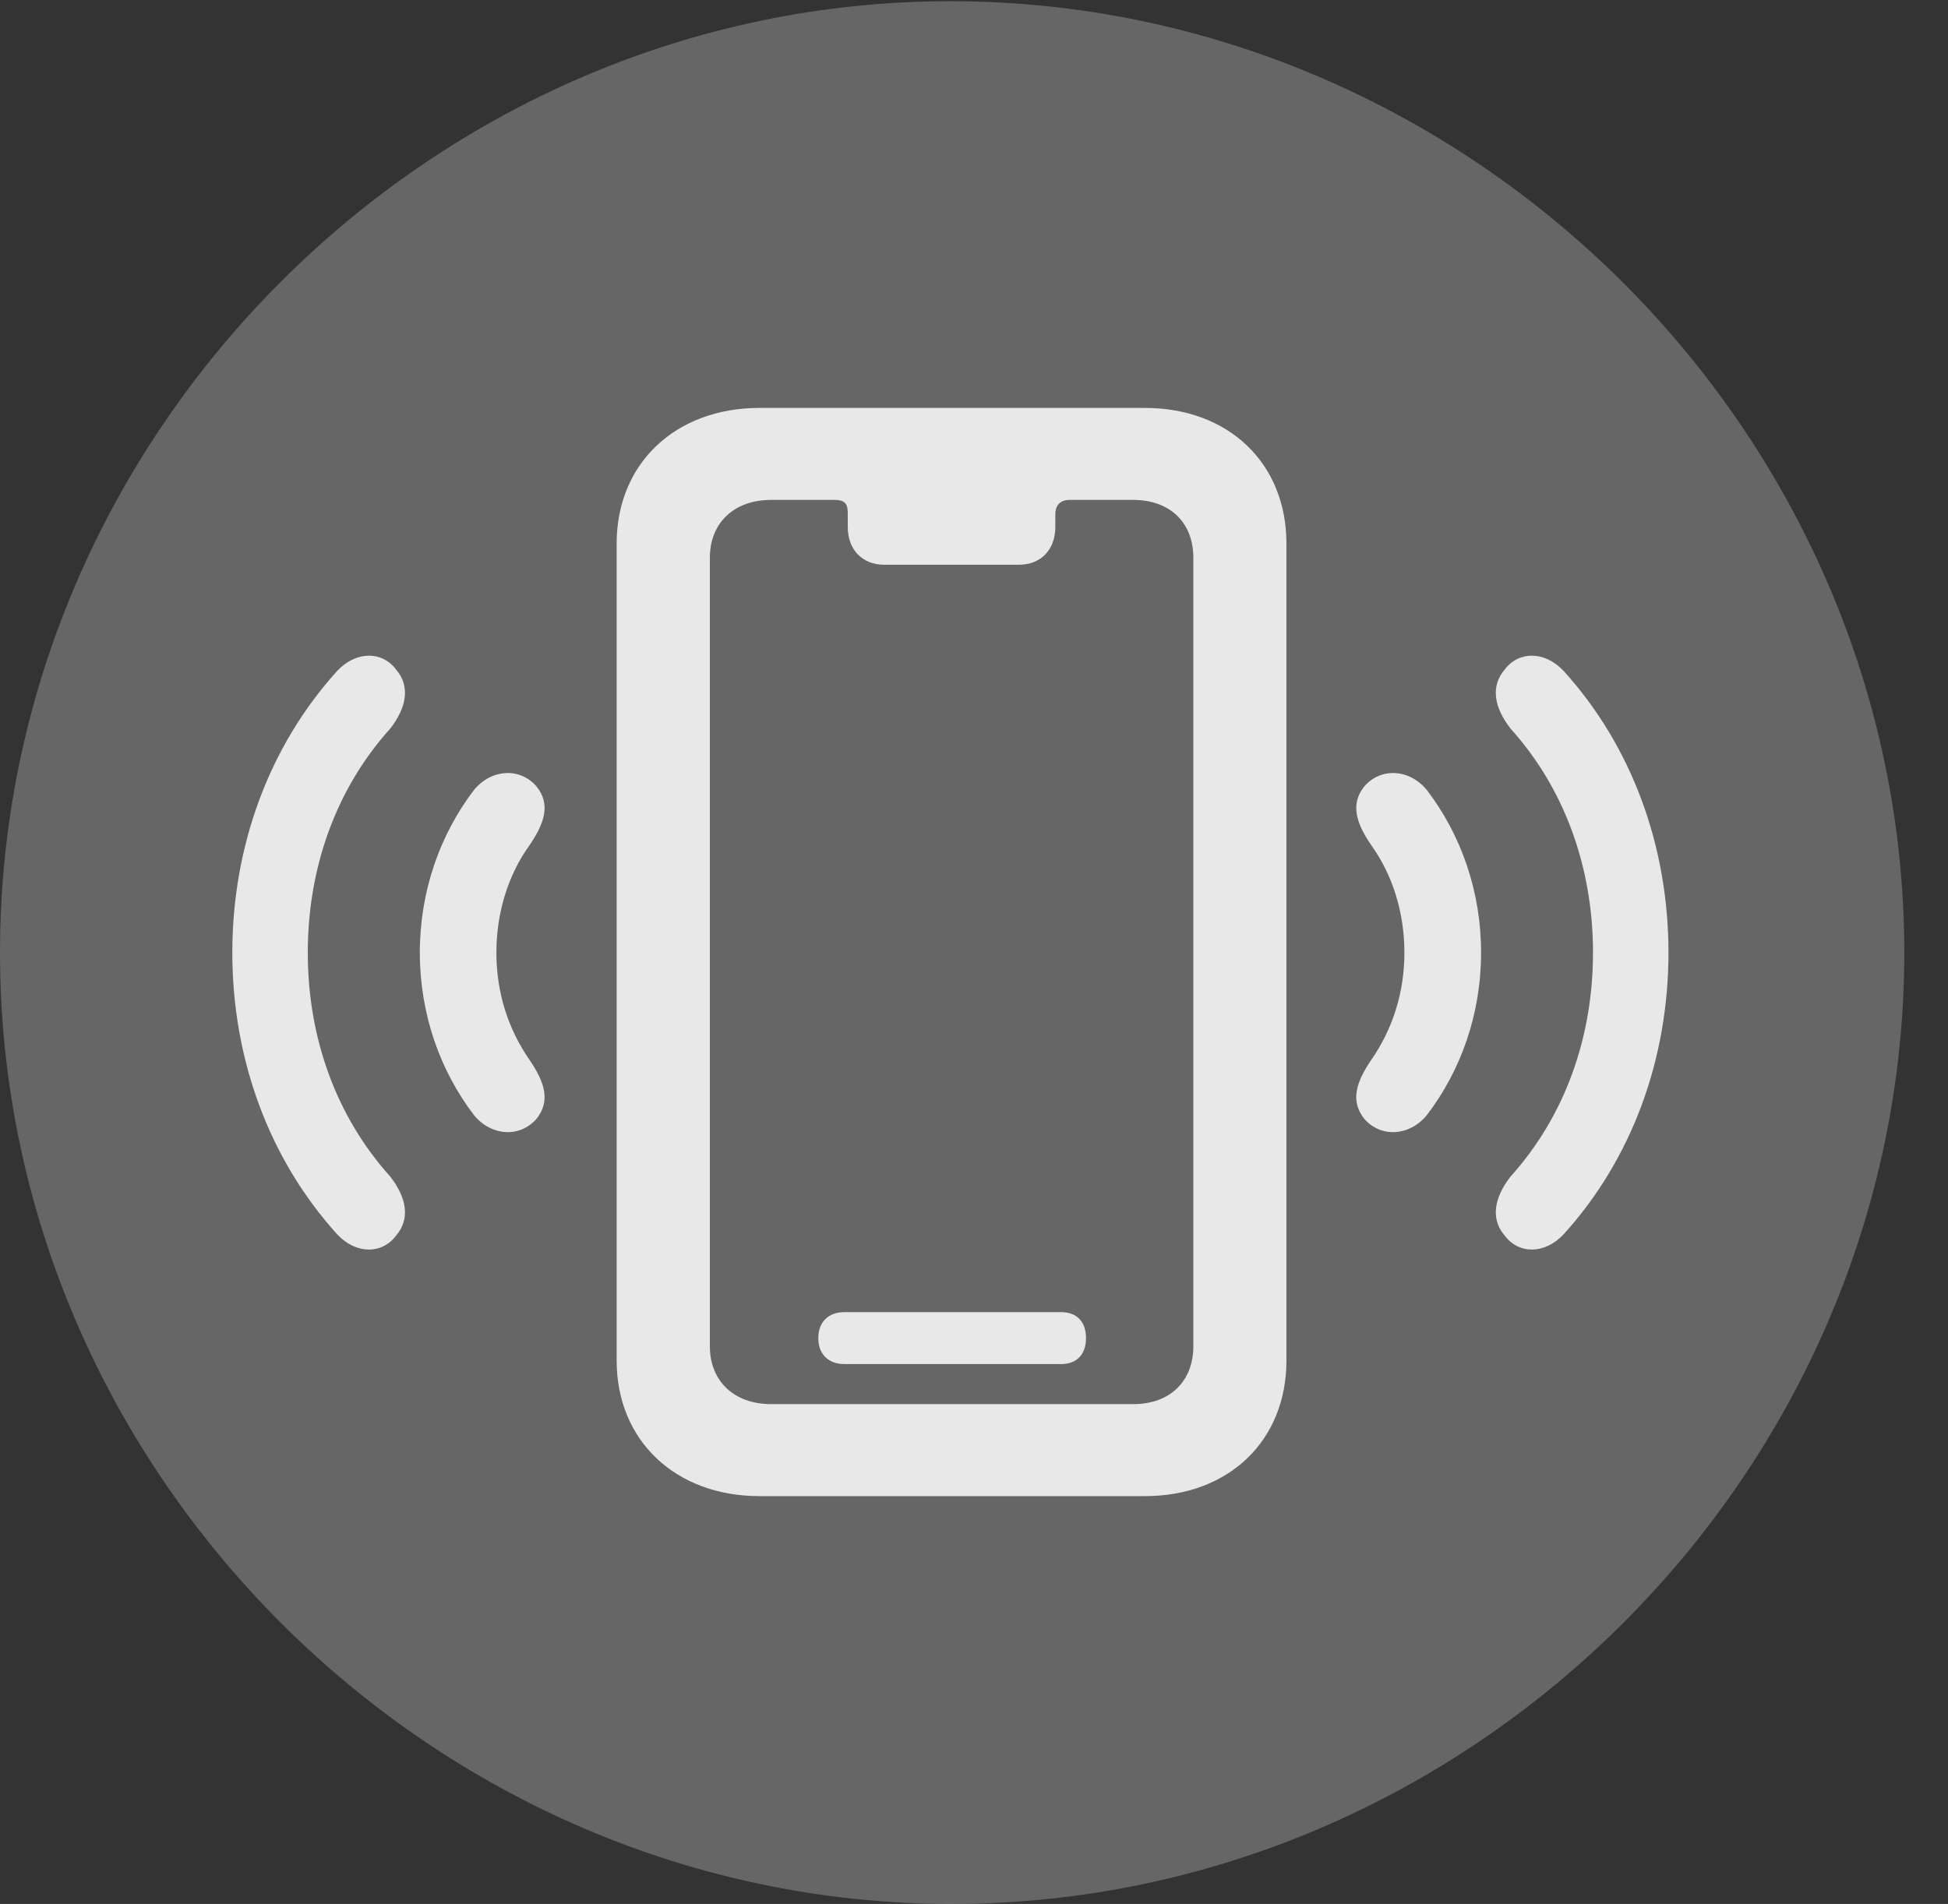 <?xml version="1.0" encoding="UTF-8"?>
<!--Generator: Apple Native CoreSVG 232.5-->
<!DOCTYPE svg
PUBLIC "-//W3C//DTD SVG 1.1//EN"
       "http://www.w3.org/Graphics/SVG/1.1/DTD/svg11.dtd">
<svg version="1.1" xmlns="http://www.w3.org/2000/svg" xmlns:xlink="http://www.w3.org/1999/xlink" width="16.133" height="15.771">
 <rect width="100%" height="100%" fill="#333333" stroke="none"/>
 <g>
  <rect height="15.771" opacity="0" width="16.133" x="0" y="0"/>
  <path d="M7.881 15.771C12.188 15.771 15.771 12.197 15.771 7.891C15.771 3.584 12.178 0.01 7.871 0.01C3.574 0.01 0 3.584 0 7.891C0 12.197 3.584 15.771 7.881 15.771Z" fill="#ffffff" fill-opacity="0.25"/>
  <path d="M3.281 10.234C3.164 10.391 2.949 10.391 2.793 10.225C2.227 9.6 1.924 8.77 1.924 7.891C1.924 7.012 2.227 6.182 2.793 5.557C2.949 5.391 3.164 5.391 3.281 5.547C3.398 5.684 3.369 5.859 3.232 6.035C2.783 6.533 2.549 7.188 2.549 7.891C2.549 8.594 2.783 9.248 3.232 9.746C3.369 9.922 3.398 10.098 3.281 10.234ZM12.461 10.234C12.344 10.098 12.373 9.922 12.51 9.746C12.959 9.248 13.193 8.594 13.193 7.891C13.193 7.188 12.959 6.533 12.51 6.035C12.373 5.859 12.344 5.684 12.461 5.547C12.578 5.391 12.793 5.391 12.949 5.557C13.516 6.182 13.818 7.012 13.818 7.891C13.818 8.77 13.516 9.6 12.949 10.225C12.793 10.391 12.578 10.391 12.461 10.234Z" fill="#ffffff" fill-opacity="0.85"/>
  <path d="M4.443 9.268C4.307 9.424 4.072 9.414 3.926 9.238C3.643 8.867 3.477 8.398 3.477 7.891C3.477 7.383 3.643 6.914 3.926 6.543C4.072 6.367 4.307 6.357 4.443 6.514C4.561 6.66 4.512 6.816 4.385 7.002C4.209 7.246 4.111 7.559 4.111 7.891C4.111 8.223 4.209 8.525 4.385 8.779C4.512 8.965 4.561 9.121 4.443 9.268ZM11.299 9.268C11.182 9.121 11.23 8.965 11.357 8.779C11.533 8.525 11.631 8.223 11.631 7.891C11.631 7.559 11.533 7.246 11.357 7.002C11.23 6.816 11.182 6.66 11.299 6.514C11.435 6.357 11.67 6.367 11.816 6.543C12.1 6.914 12.266 7.383 12.266 7.891C12.266 8.398 12.1 8.867 11.816 9.238C11.67 9.414 11.435 9.424 11.299 9.268Z" fill="#ffffff" fill-opacity="0.85"/>
  <path d="M6.289 12.393C5.596 12.393 5.107 11.934 5.107 11.27L5.107 4.502C5.107 3.838 5.596 3.379 6.289 3.379L9.482 3.379C10.176 3.379 10.654 3.838 10.654 4.502L10.654 11.27C10.654 11.934 10.176 12.393 9.482 12.393ZM6.387 11.631L9.385 11.631C9.697 11.631 9.883 11.435 9.883 11.152L9.883 4.619C9.883 4.336 9.697 4.141 9.385 4.141L8.857 4.141C8.779 4.141 8.74 4.189 8.74 4.258L8.74 4.365C8.74 4.551 8.623 4.678 8.438 4.678L7.324 4.678C7.139 4.678 7.021 4.551 7.021 4.365L7.021 4.258C7.021 4.189 7.012 4.141 6.914 4.141L6.387 4.141C6.074 4.141 5.879 4.336 5.879 4.619L5.879 11.152C5.879 11.435 6.074 11.631 6.387 11.631ZM6.992 11.299C6.865 11.299 6.777 11.221 6.777 11.084C6.777 10.947 6.865 10.869 6.992 10.869L8.789 10.869C8.916 10.869 8.994 10.947 8.994 11.084C8.994 11.221 8.916 11.299 8.789 11.299Z" fill="#ffffff" fill-opacity="0.85"/>
 </g>
</svg>
